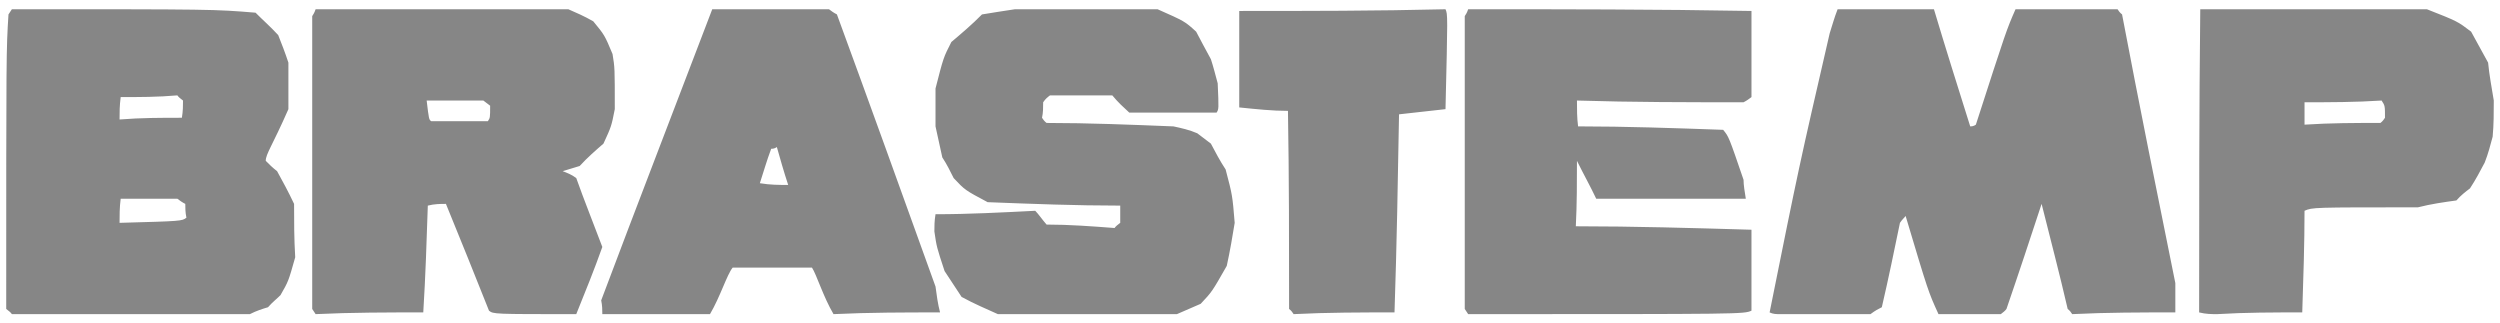 <svg width="201" height="26" viewBox="0 0 201 26" fill="none" xmlns="http://www.w3.org/2000/svg">
<path fill-rule="evenodd" clip-rule="evenodd" d="M0.956 25.256C0.865 25.118 0.682 24.979 0.5 24.84C0.5 4.067 0.5 4.067 0.682 1.159L0.956 0.743C17.174 0.743 17.174 0.743 20.546 1.02C21.092 1.574 21.73 2.128 22.368 2.821C22.642 3.513 22.915 4.206 23.188 5.037V8.776C21.913 11.684 21.366 12.376 21.366 12.93C21.639 13.207 21.913 13.484 22.277 13.761C22.733 14.592 23.188 15.423 23.644 16.392C23.644 17.777 23.644 19.162 23.735 20.685C23.188 22.624 23.188 22.624 22.55 23.731C22.277 24.008 21.913 24.285 21.548 24.701C21.093 24.839 20.637 24.978 20.09 25.256L0.956 25.256ZM25.375 25.256L25.102 24.84V1.297C25.193 1.159 25.284 1.02 25.375 0.743H45.694C46.332 1.02 46.969 1.297 47.698 1.713C48.61 2.821 48.61 2.821 49.248 4.344C49.429 5.452 49.429 5.452 49.429 8.776C49.156 10.161 49.156 10.161 48.519 11.546C47.881 12.1 47.243 12.654 46.605 13.346L45.238 13.762C45.602 13.9 45.967 14.039 46.331 14.316C46.969 16.116 47.698 17.917 48.427 19.856C47.789 21.656 47.06 23.456 46.331 25.257C39.68 25.257 39.68 25.257 39.316 24.98C38.222 22.21 37.038 19.302 35.853 16.393C35.398 16.393 34.942 16.393 34.396 16.532C34.304 19.302 34.213 22.21 34.031 25.118C31.206 25.117 28.291 25.117 25.375 25.256ZM48.427 25.256C48.427 24.979 48.427 24.564 48.336 24.148C51.252 16.392 54.259 8.637 57.265 0.743H66.65C66.833 0.882 67.015 1.02 67.288 1.159C69.931 8.36 72.573 15.7 75.216 23.04C75.307 23.732 75.398 24.424 75.58 25.118C72.755 25.118 69.931 25.118 67.015 25.256C66.195 23.871 65.648 22.07 65.284 21.517H58.906C58.45 22.071 57.903 23.871 57.083 25.256H48.427ZM80.227 25.256C79.316 24.84 78.313 24.425 77.311 23.871L75.944 21.794C75.306 19.855 75.306 19.855 75.124 18.608C75.124 18.193 75.124 17.778 75.215 17.224C77.857 17.224 80.5 17.085 83.233 16.947C83.507 17.224 83.78 17.639 84.145 18.055C85.967 18.055 87.789 18.193 89.611 18.332C89.702 18.193 89.885 18.055 90.067 17.916V16.531C86.513 16.531 82.96 16.393 79.406 16.255C77.584 15.285 77.584 15.285 76.673 14.316C76.399 13.762 76.126 13.208 75.761 12.654L75.215 10.161V7.115C75.853 4.622 75.853 4.622 76.49 3.376C77.311 2.683 78.13 1.992 78.95 1.161C79.771 1.022 80.682 0.884 81.593 0.745H93.073C95.26 1.715 95.26 1.715 96.171 2.546C96.536 3.238 96.9 3.93 97.356 4.761C97.538 5.315 97.72 6.007 97.903 6.7C97.994 8.777 97.994 8.777 97.811 9.054H90.795C90.34 8.638 89.884 8.223 89.429 7.669H84.417C84.235 7.808 84.053 7.946 83.87 8.223C83.87 8.639 83.87 9.054 83.779 9.47C83.87 9.608 83.962 9.747 84.144 9.885C87.515 9.885 90.886 10.024 94.349 10.162C94.987 10.3 95.624 10.439 96.262 10.716L97.355 11.547C97.72 12.239 98.084 12.932 98.54 13.624C99.087 15.702 99.087 15.702 99.269 17.917C99.087 19.025 98.905 20.133 98.631 21.379C97.447 23.457 97.447 23.457 96.535 24.426L94.622 25.257L80.227 25.256ZM104.008 25.256C103.917 25.118 103.826 24.979 103.643 24.84C103.643 19.578 103.643 14.316 103.552 8.914C102.277 8.914 101.001 8.776 99.635 8.637V0.882C105.101 0.882 110.66 0.882 116.218 0.744C116.4 1.159 116.4 1.159 116.218 8.776C115.033 8.915 113.758 9.053 112.482 9.192C112.391 14.454 112.3 19.717 112.118 25.118C109.475 25.117 106.741 25.117 104.008 25.256ZM118.04 25.256L117.766 24.84V1.297C117.857 1.159 117.949 1.02 118.04 0.743C125.603 0.743 133.165 0.743 140.819 0.882V7.806C140.637 7.945 140.455 8.083 140.181 8.222C135.716 8.222 131.251 8.222 126.787 8.083C126.787 8.776 126.787 9.468 126.878 10.161C130.705 10.161 134.623 10.299 138.541 10.438C138.997 10.992 138.997 10.992 140.181 14.454C140.181 14.869 140.272 15.423 140.363 15.977H128.336C127.88 15.008 127.333 14.039 126.787 12.931C126.787 14.593 126.787 16.393 126.696 18.193C131.342 18.193 136.081 18.332 140.818 18.47V24.979C140.181 25.256 140.181 25.256 118.04 25.256ZM143.097 25.256C142.823 25.256 142.55 25.256 142.277 25.118C144.646 13.346 144.646 13.346 147.106 2.683C147.288 2.129 147.47 1.436 147.744 0.744H155.489C156.4 3.791 157.402 6.976 158.405 10.161C158.496 10.161 158.678 10.161 158.86 10.022C161.32 2.405 161.32 2.405 162.049 0.743H170.25C170.341 0.882 170.432 1.02 170.614 1.159C171.981 8.36 173.439 15.562 174.897 22.762V25.117C172.163 25.117 169.43 25.117 166.605 25.256C166.514 25.117 166.423 24.979 166.241 24.839C165.603 22.069 164.874 19.3 164.145 16.392C163.234 19.162 162.322 21.931 161.32 24.839C161.23 24.978 161.047 25.116 160.865 25.256H155.854C155.033 23.455 155.033 23.455 153.211 17.362C153.12 17.5 152.938 17.638 152.756 17.916C152.3 20.131 151.845 22.347 151.298 24.701C151.024 24.839 150.751 24.978 150.387 25.256L143.097 25.256ZM178.268 25.256C177.812 25.256 177.357 25.256 176.81 25.118C176.81 17.085 176.81 8.915 176.901 0.744H195.124C197.584 1.713 197.584 1.713 198.677 2.544C199.133 3.375 199.588 4.206 200.044 5.037C200.135 6.006 200.318 6.976 200.5 8.083C200.5 9.053 200.5 10.022 200.409 10.992C200.227 11.684 200.044 12.376 199.771 13.069C199.406 13.761 199.042 14.454 198.586 15.147C198.222 15.423 197.857 15.701 197.493 16.116C196.49 16.255 195.488 16.393 194.395 16.67C185.921 16.67 185.921 16.67 185.284 16.947C185.284 19.578 185.192 22.348 185.101 25.118C182.824 25.117 180.546 25.117 178.268 25.256ZM9.612 17.916C9.612 17.362 9.612 16.67 9.703 15.977H14.259C14.441 16.116 14.623 16.254 14.897 16.393C14.897 16.67 14.897 17.085 14.988 17.501C14.623 17.778 14.623 17.778 9.612 17.916ZM61.092 14.73C61.366 13.9 61.639 12.93 62.004 11.961C62.095 11.961 62.277 11.961 62.459 11.822C62.733 12.792 63.006 13.761 63.37 14.869C62.641 14.869 61.912 14.869 61.092 14.73ZM185.284 10.022V8.222C187.288 8.222 189.384 8.222 191.48 8.083C191.753 8.499 191.753 8.499 191.753 9.468C191.662 9.607 191.571 9.745 191.389 9.884C189.384 9.884 187.379 9.884 185.284 10.022ZM34.669 9.745C34.486 9.607 34.486 9.607 34.304 8.083H38.86L39.407 8.499C39.407 9.468 39.407 9.468 39.224 9.745H34.669ZM9.612 9.607C9.612 9.053 9.612 8.499 9.703 7.806C11.161 7.806 12.71 7.806 14.259 7.668C14.35 7.806 14.532 7.945 14.714 8.083C14.714 8.499 14.714 8.914 14.623 9.468C12.983 9.468 11.343 9.468 9.612 9.607Z" fill="#868686"/>
</svg>
